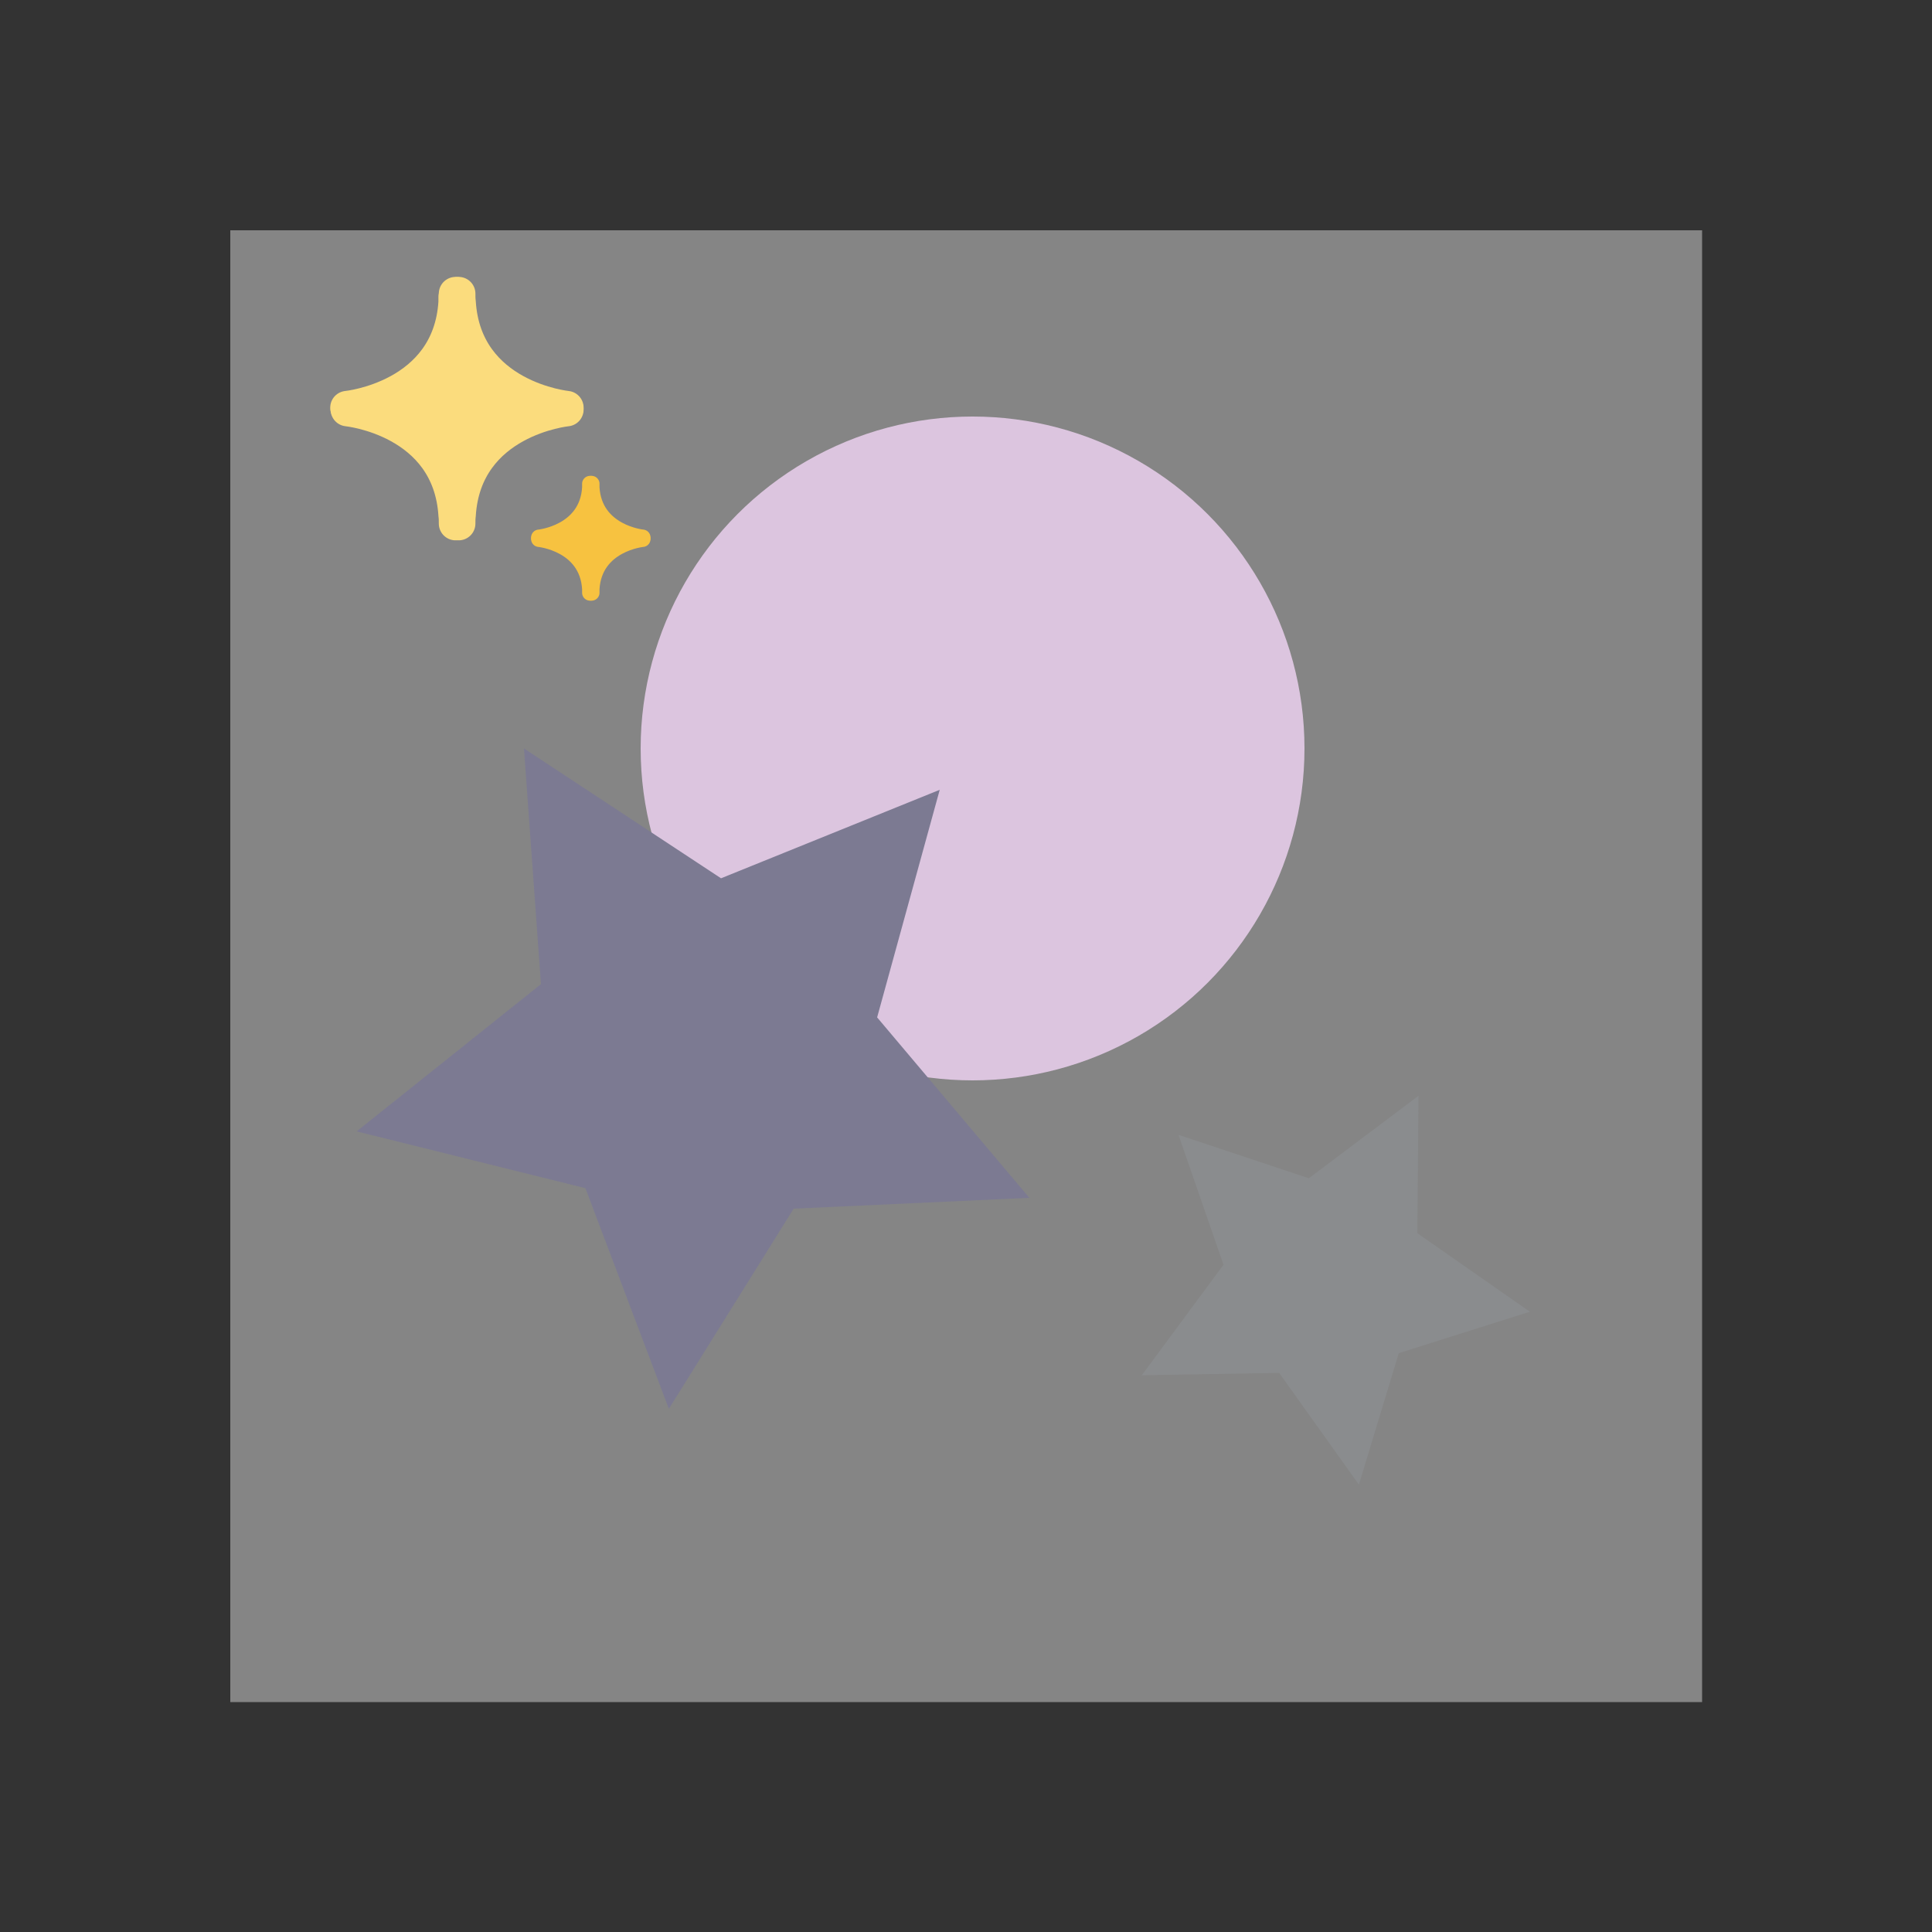 <?xml version="1.0" encoding="utf-8"?>
<!-- Generator: Adobe Illustrator 21.0.2, SVG Export Plug-In . SVG Version: 6.00 Build 0)  -->
<svg version="1.1" id="Layer_1" xmlns="http://www.w3.org/2000/svg" xmlns:xlink="http://www.w3.org/1999/xlink" x="0px" y="0px"
	 viewBox="0 0 500 500" style="enable-background:new 0 0 500 500;" xml:space="preserve">
<rect x="0" y="0" width="500" height="500" fill="#333333" stroke="none"/>
<style type="text/css">
	.st0{opacity:0.4;}
	.st1{fill:#FFFFFF;}
	.st2{fill:#FBDC7D;stroke:#FBDC7D;stroke-width:8.676;stroke-linecap:round;stroke-linejoin:round;stroke-miterlimit:10;}
	.st3{fill:#F7C240;stroke:#F7C240;stroke-width:4.103;stroke-linecap:round;stroke-linejoin:round;stroke-miterlimit:10;}
	.st4{fill:#DCC5DF;stroke:#DCC5DF;stroke-miterlimit:10;}
	.st5{fill:#7C7A92;}
	.st6{fill:#8A8C8E;stroke:#8A8C8E;stroke-miterlimit:10;}
</style>
<g class="st0">
	<rect x="59.6" y="59.6" class="st1" width="380.9" height="380.9"/>
</g>
<g>
	<path class="st2" d="M117.9,76c0,0.8,0,1.5-0.1,2.2c-1.5,24.7-28,27.3-28,27.3h28V76.8"/>
	<path class="st2" d="M118.7,135.5c0-0.8,0-1.5,0.1-2.2c1.5-24.7,27.9-27.3,27.9-27.3h-28v28.8"/>
	<path class="st2" d="M118.7,76c0,0.8,0,1.5,0.1,2.2c1.5,24.7,27.9,27.3,27.9,27.3h-28V76.8"/>
	<path class="st2" d="M117.9,135.5c0-0.8,0-1.5-0.1-2.2c-1.5-24.7-27.9-27.3-27.9-27.3h28v28.8"/>
	<path class="st3" d="M152.7,125.2c0,0.3,0,0.7,0,1c-0.7,11.7-13.2,12.9-13.2,12.9h13.2v-13.6"/>
	<path class="st3" d="M153.1,153.4c0-0.3,0-0.7,0-1c0.7-11.7,13.2-12.9,13.2-12.9h-13.2V153"/>
	<path class="st3" d="M153.1,125.2c0,0.3,0,0.7,0,1c0.7,11.7,13.2,12.9,13.2,12.9h-13.2v-13.6"/>
	<path class="st3" d="M152.7,153.4c0-0.3,0-0.7,0-1c-0.7-11.7-13.2-12.9-13.2-12.9h13.2V153"/>
</g>
<circle class="st4" cx="251.7" cy="193.7" r="85.4"/>
<polygon class="st5" points="266.4,310 205.4,312.8 173.1,364.6 151.5,307.5 92.3,292.8 140,254.7 135.6,193.7 186.6,227.3 
	243.2,204.4 227,263.3 "/>
<polygon class="st6" points="351.5,383.1 331.3,354.8 296.5,355.4 317.2,327.4 305.8,294.5 338.8,305.5 366.6,284.6 366.3,319.4 
	394.8,339.3 361.6,349.8 "/>
</svg>
